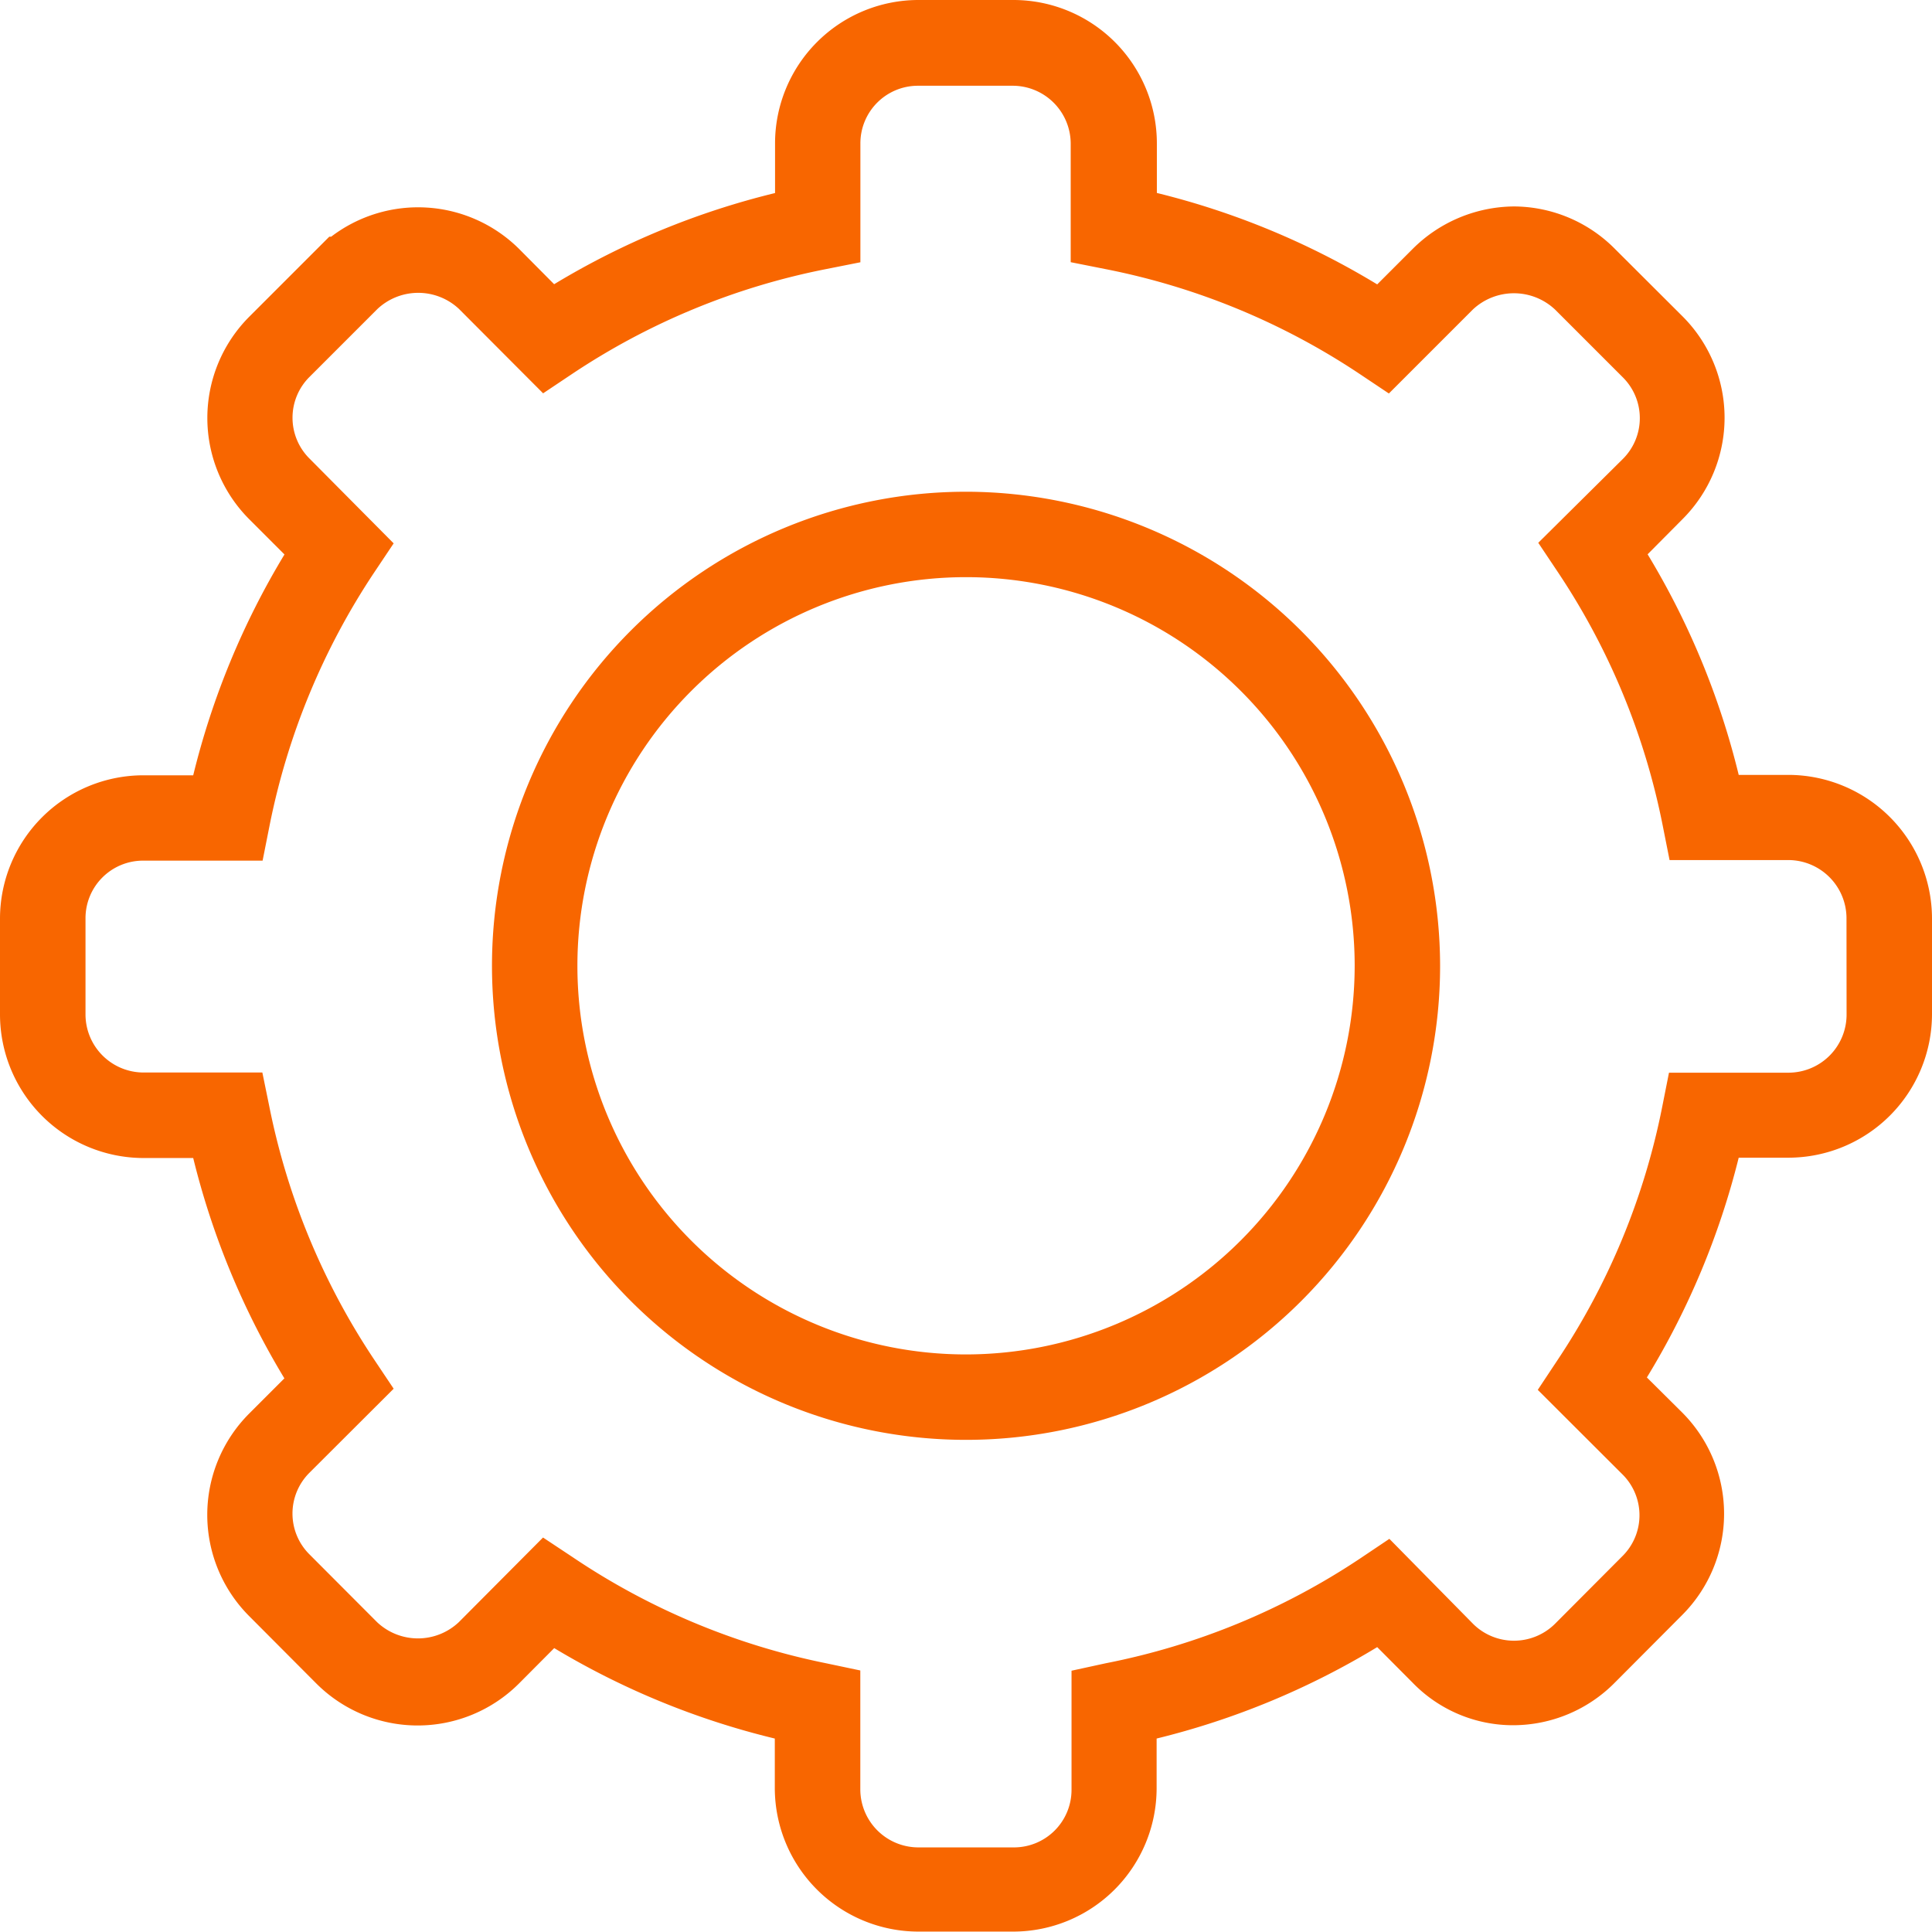 <svg id="Settings" xmlns="http://www.w3.org/2000/svg" width="23.499" height="23.497" viewBox="0 0 23.499 23.497">
  <path id="Path_16631" data-name="Path 16631" d="M33.566,27.8a5.766,5.766,0,1,0,5.766,5.766h0A5.774,5.774,0,0,0,33.566,27.8Zm0,10.493a4.727,4.727,0,1,1,4.727-4.727h0A4.732,4.732,0,0,1,33.566,38.293Z" transform="translate(-21.816 -21.819)" fill="#f86600"/>
  <path id="Path_16632" data-name="Path 16632" d="M28.259,15.935a1.75,1.75,0,0,0-1.743-1.74h-.608A9.539,9.539,0,0,0,24.8,11.512l.426-.429a1.743,1.743,0,0,0,0-2.464h0L24.405,7.8a1.738,1.738,0,0,0-1.234-.519A1.763,1.763,0,0,0,21.94,7.8l-.429.429a9.552,9.552,0,0,0-2.68-1.112v-.6A1.745,1.745,0,0,0,17.089,4.77H15.93a1.745,1.745,0,0,0-1.743,1.743v.605A9.557,9.557,0,0,0,11.5,8.227L11.076,7.8a1.743,1.743,0,0,0-2.288-.151H8.765l-.974.974a1.743,1.743,0,0,0,0,2.462l.429.429A9.576,9.576,0,0,0,7.11,14.2H6.5A1.745,1.745,0,0,0,4.76,15.938V17.1A1.748,1.748,0,0,0,6.5,18.855h.61a9.594,9.594,0,0,0,1.109,2.68l-.429.429a1.743,1.743,0,0,0,0,2.462l.818.821a1.743,1.743,0,0,0,2.464,0h0l.429-.431a9.561,9.561,0,0,0,2.683,1.1v.608a1.748,1.748,0,0,0,1.743,1.74h1.158a1.745,1.745,0,0,0,1.743-1.74v-.608a9.545,9.545,0,0,0,2.683-1.112l.429.431a1.7,1.7,0,0,0,1.228.519,1.741,1.741,0,0,0,1.234-.519l.818-.821a1.743,1.743,0,0,0,0-2.464h0l-.429-.426a9.55,9.55,0,0,0,1.117-2.673h.608a1.748,1.748,0,0,0,1.743-1.745ZM27.22,17.1a.707.707,0,0,1-.7.717h-1.46l-.083.418A8.528,8.528,0,0,1,23.7,21.319l-.236.356L24.491,22.7a.7.7,0,0,1,0,1l0,0-.818.821a.709.709,0,0,1-.5.205h0a.706.706,0,0,1-.491-.2l-1.023-1.039-.356.239A8.531,8.531,0,0,1,18.211,25l-.418.091v1.449a.7.7,0,0,1-.7.7H15.93a.707.707,0,0,1-.706-.7V25.088L14.806,25a8.548,8.548,0,0,1-3.085-1.293l-.356-.236L10.341,24.5a.724.724,0,0,1-.995,0l-.821-.823a.7.7,0,0,1,0-.995l1.023-1.021-.236-.353a8.572,8.572,0,0,1-1.278-3.088l-.083-.405H6.5a.707.707,0,0,1-.7-.706V15.938a.7.7,0,0,1,.7-.7H7.954l.083-.418a8.571,8.571,0,0,1,1.275-3.088l.236-.353L8.528,10.351a.7.7,0,0,1,0-1l0,0,.823-.823a.725.725,0,0,1,.992,0l1.023,1.026.353-.236a8.533,8.533,0,0,1,3.088-1.275l.418-.083V6.513a.7.7,0,0,1,.7-.7h1.158a.706.706,0,0,1,.7.7V7.959l.418.083A8.539,8.539,0,0,1,21.3,9.32l.353.236,1.021-1.021a.73.73,0,0,1,1,0l.821.821a.7.7,0,0,1,0,1l0,0L23.47,11.372l.236.353a8.521,8.521,0,0,1,1.278,3.088l.083.418h1.452a.709.709,0,0,1,.7.7Z" transform="translate(-4.76 -4.77)" fill="#f86600"/>
</svg>

